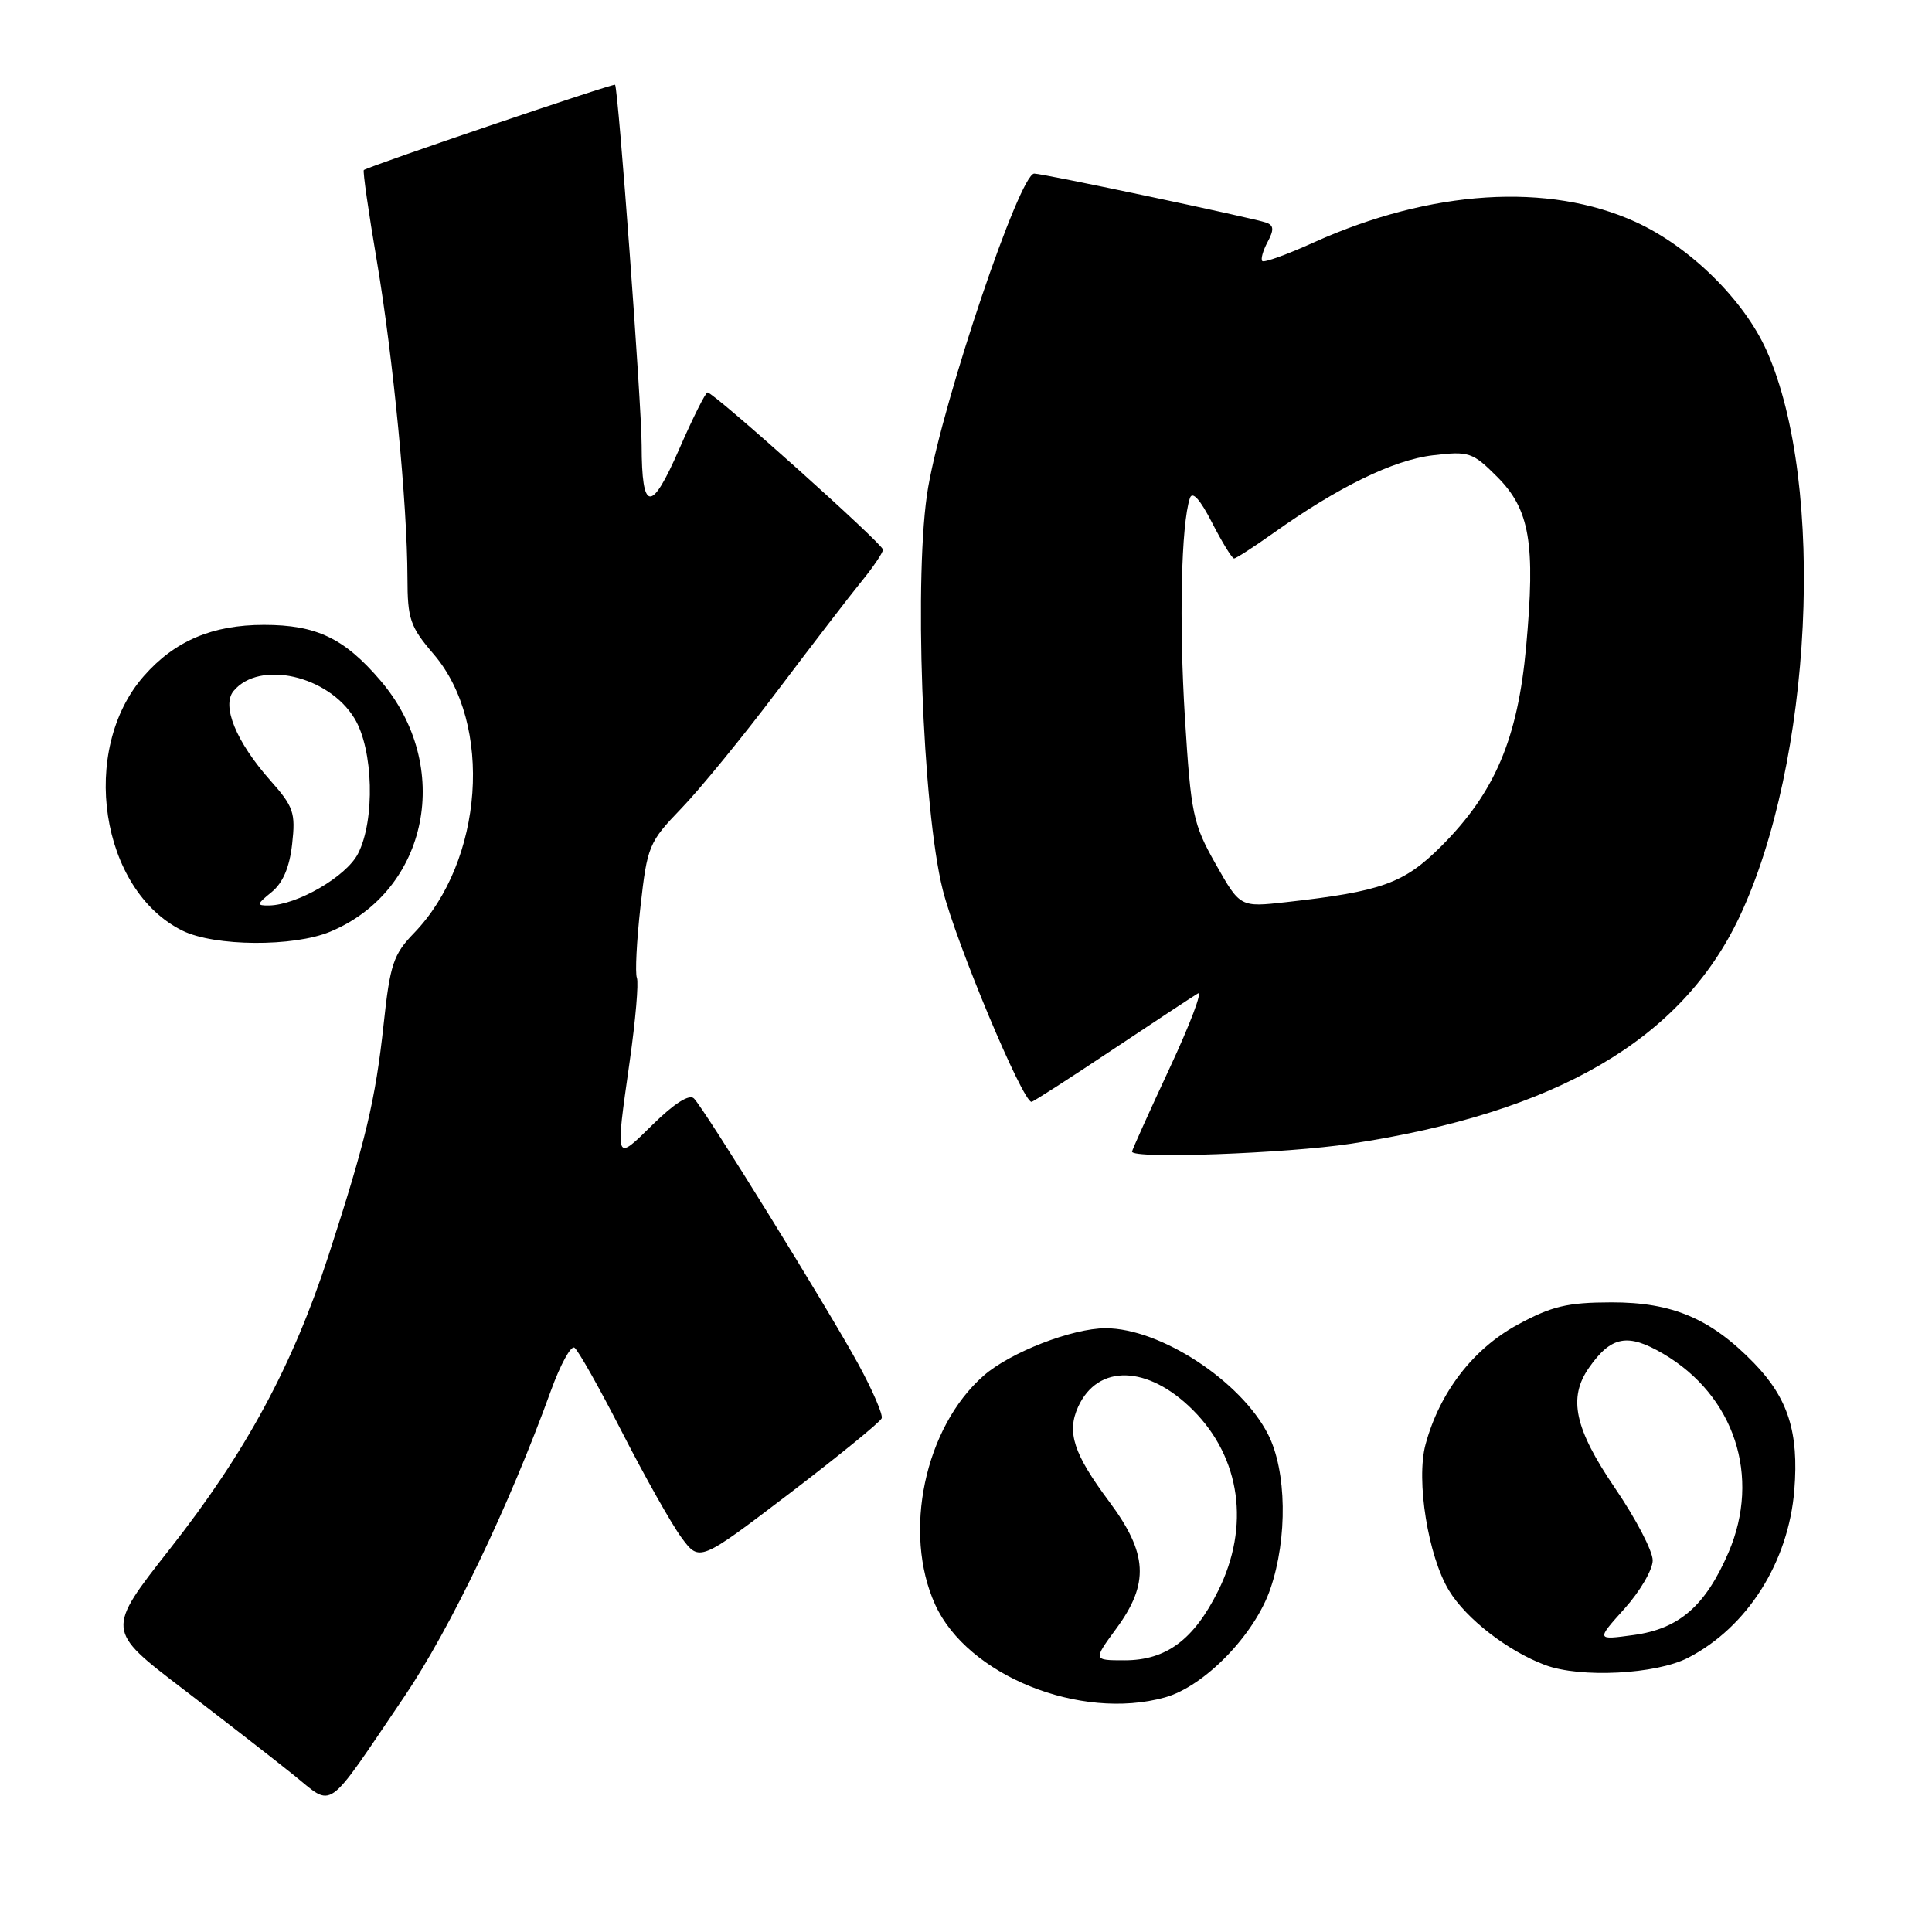<?xml version="1.0" encoding="UTF-8" standalone="no"?>
<!DOCTYPE svg PUBLIC "-//W3C//DTD SVG 1.1//EN" "http://www.w3.org/Graphics/SVG/1.1/DTD/svg11.dtd" >
<svg xmlns="http://www.w3.org/2000/svg" xmlns:xlink="http://www.w3.org/1999/xlink" version="1.1" viewBox="0 0 256 256">
 <g >
 <path fill="currentColor"
d=" M 53.57 224.82 C 59.67 215.81 67.51 199.46 73.00 184.27 C 74.24 180.84 75.64 178.28 76.11 178.57 C 76.58 178.86 79.43 183.91 82.44 189.80 C 85.45 195.68 88.99 201.96 90.30 203.74 C 92.69 206.97 92.69 206.97 104.60 197.90 C 111.14 192.91 116.65 188.42 116.83 187.93 C 117.01 187.44 115.62 184.22 113.74 180.77 C 109.78 173.51 93.36 146.96 91.95 145.55 C 91.34 144.94 89.35 146.20 86.50 149.00 C 81.44 153.97 81.52 154.19 83.44 140.62 C 84.21 135.19 84.64 130.22 84.39 129.57 C 84.14 128.93 84.36 124.66 84.87 120.09 C 85.77 112.09 85.98 111.59 90.27 107.13 C 92.73 104.59 98.48 97.55 103.04 91.50 C 107.61 85.45 112.61 78.93 114.17 77.02 C 115.73 75.11 117.00 73.22 117.00 72.83 C 117.00 72.08 94.58 52.00 93.75 52.00 C 93.49 52.00 91.79 55.40 89.98 59.55 C 86.28 68.02 85.04 67.88 85.02 59.00 C 85.02 53.68 81.93 11.78 81.50 11.23 C 81.32 11.00 48.98 21.98 48.21 22.53 C 48.05 22.65 48.83 28.09 49.94 34.62 C 52.10 47.41 53.97 66.77 53.99 76.57 C 54.00 82.04 54.34 83.04 57.47 86.69 C 65.38 95.93 64.09 114.10 54.84 123.66 C 52.13 126.46 51.68 127.80 50.84 135.66 C 49.75 145.79 48.46 151.17 43.55 166.30 C 38.79 180.94 32.59 192.43 22.50 205.25 C 14.05 216.01 14.05 216.01 24.18 223.75 C 29.75 228.01 36.38 233.16 38.90 235.19 C 44.30 239.52 42.97 240.45 53.57 224.82 Z  M 154.35 224.92 C 159.60 223.46 166.27 216.59 168.34 210.50 C 170.63 203.80 170.49 194.89 168.03 190.07 C 164.42 182.98 153.73 176.00 146.50 176.00 C 142.08 176.00 133.84 179.20 130.33 182.29 C 122.53 189.13 119.58 203.08 123.92 212.63 C 128.18 222.00 143.12 228.04 154.35 224.92 Z  M 223.69 219.66 C 231.54 215.60 236.99 206.99 237.76 197.42 C 238.37 189.78 236.93 185.27 232.40 180.60 C 226.68 174.71 221.59 172.55 213.50 172.57 C 207.66 172.58 205.60 173.08 201.07 175.54 C 195.16 178.76 190.75 184.51 188.89 191.40 C 187.61 196.15 189.23 206.21 192.01 210.77 C 194.28 214.51 199.82 218.79 204.75 220.63 C 209.41 222.37 219.44 221.86 223.69 219.66 Z  M 179.00 151.55 C 206.23 147.42 222.77 137.78 230.46 121.55 C 240.16 101.07 241.96 64.25 234.12 46.54 C 231.13 39.78 223.94 32.70 216.73 29.41 C 205.18 24.14 189.57 25.14 174.09 32.12 C 170.57 33.72 167.49 34.83 167.26 34.59 C 167.03 34.36 167.34 33.23 167.96 32.07 C 168.83 30.45 168.79 29.86 167.79 29.50 C 166.13 28.90 138.21 23.00 137.04 23.00 C 135.11 23.00 125.06 52.73 122.99 64.55 C 121.06 75.54 122.21 107.19 124.92 117.91 C 126.72 125.05 135.50 146.00 136.68 146.00 C 136.89 146.00 141.66 142.93 147.28 139.18 C 152.90 135.43 158.05 132.04 158.72 131.64 C 159.39 131.24 157.70 135.71 154.97 141.56 C 152.24 147.42 150.00 152.39 150.00 152.60 C 150.00 153.59 170.44 152.85 179.00 151.55 Z  M 43.77 123.45 C 56.81 118.00 60.10 101.49 50.40 90.16 C 45.61 84.56 41.92 82.80 34.97 82.80 C 28.13 82.80 23.15 84.92 19.06 89.58 C 10.46 99.37 13.28 117.95 24.18 123.32 C 28.44 125.42 38.89 125.49 43.77 123.45 Z  M 147.91 215.80 C 152.32 209.81 152.09 205.83 146.96 198.95 C 142.26 192.64 141.32 189.79 142.86 186.41 C 145.47 180.69 152.11 180.88 158.07 186.84 C 164.40 193.17 165.67 202.26 161.41 210.80 C 158.18 217.29 154.52 220.00 149.01 220.00 C 144.83 220.00 144.83 220.00 147.91 215.80 Z  M 215.25 213.16 C 217.31 210.87 219.00 207.98 218.99 206.75 C 218.99 205.51 216.74 201.20 213.99 197.17 C 208.63 189.29 207.75 185.23 210.55 181.23 C 213.49 177.03 215.67 176.62 220.37 179.37 C 229.83 184.91 233.36 195.64 229.04 205.70 C 225.98 212.80 222.50 215.83 216.45 216.65 C 211.50 217.33 211.50 217.33 215.25 213.16 Z  M 161.09 114.50 C 158.07 109.16 157.81 107.89 157.01 95.14 C 156.22 82.41 156.51 69.47 157.67 66.00 C 157.99 65.03 159.02 66.16 160.60 69.25 C 161.94 71.86 163.25 74.00 163.52 74.00 C 163.78 74.00 166.13 72.48 168.75 70.62 C 177.32 64.52 184.65 60.95 189.86 60.33 C 194.65 59.76 195.12 59.92 198.38 63.18 C 202.71 67.51 203.47 71.97 202.22 85.69 C 201.11 97.88 198.08 105.02 190.98 112.12 C 186.04 117.06 183.09 118.12 170.41 119.54 C 164.32 120.22 164.32 120.22 161.09 114.50 Z  M 35.99 118.21 C 37.48 117.00 38.37 114.93 38.71 111.84 C 39.18 107.69 38.91 106.89 35.79 103.38 C 31.29 98.29 29.33 93.51 30.95 91.56 C 34.37 87.43 43.51 89.50 46.97 95.19 C 49.48 99.30 49.72 108.71 47.43 113.13 C 45.87 116.16 39.36 119.93 35.64 119.98 C 33.96 120.00 33.99 119.83 35.99 118.21 Z "/>
</g>
</svg>